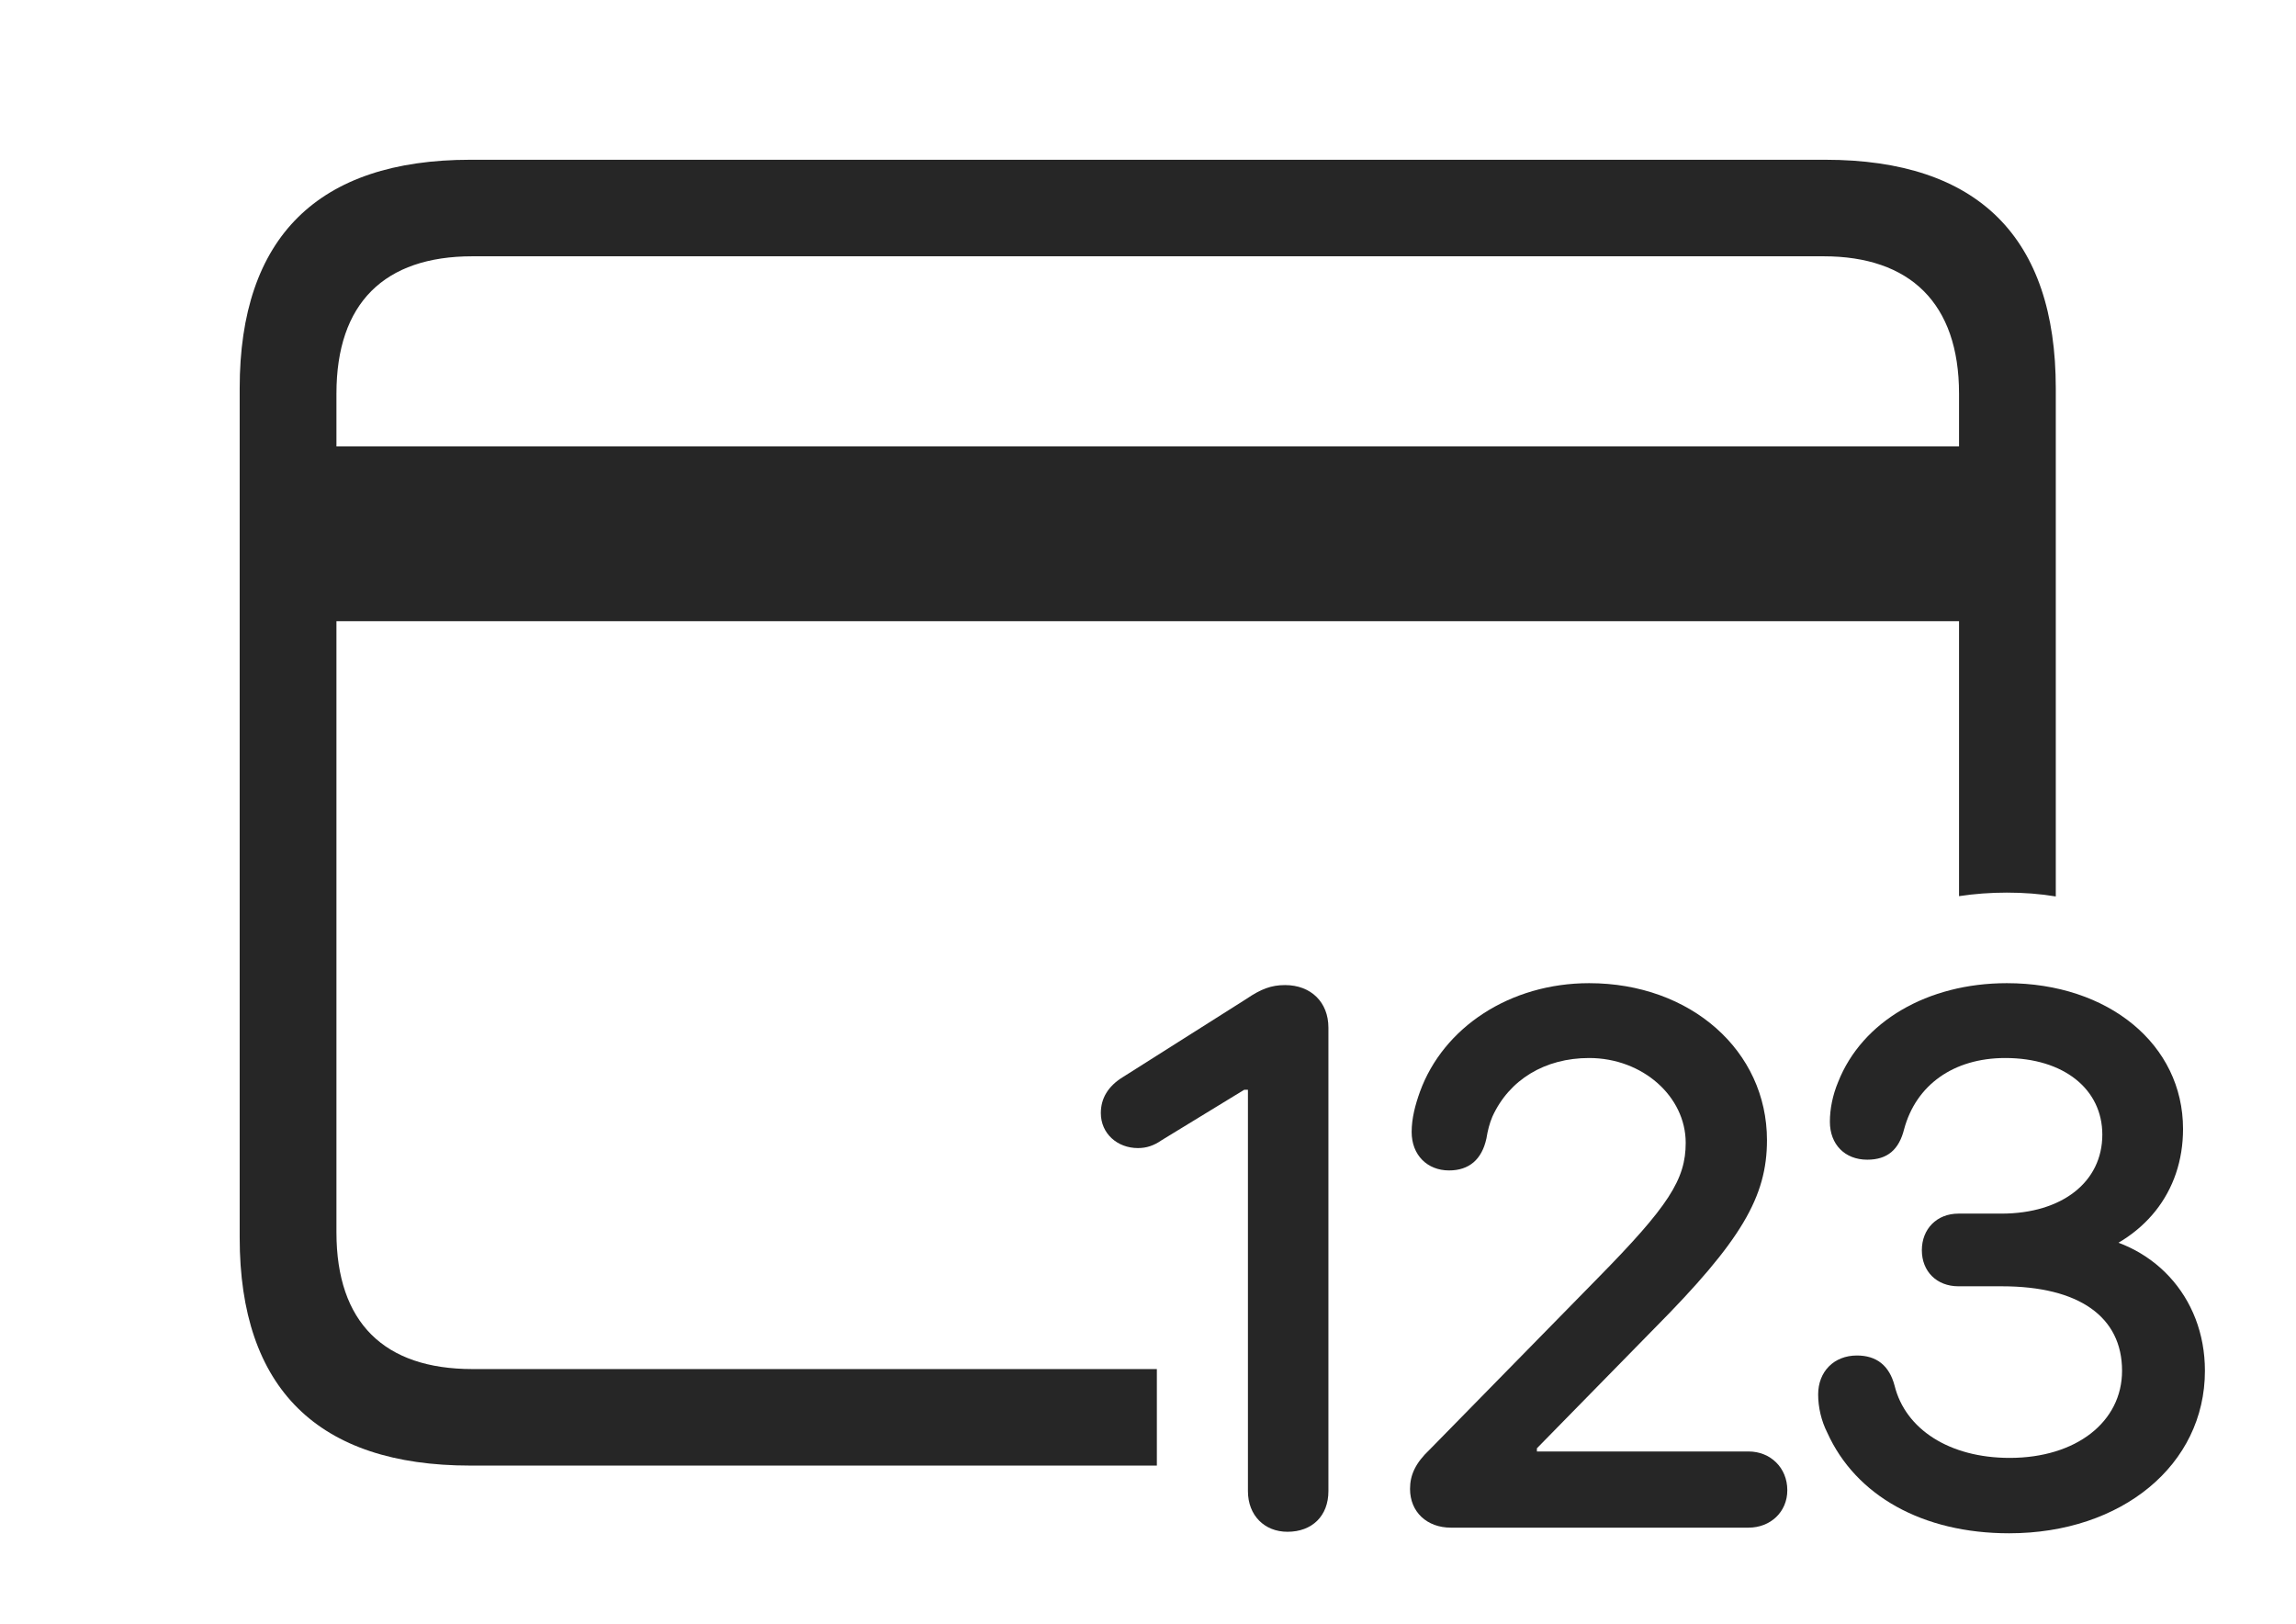 <?xml version="1.0" encoding="UTF-8"?>
<!--Generator: Apple Native CoreSVG 232.5-->
<!DOCTYPE svg
PUBLIC "-//W3C//DTD SVG 1.1//EN"
       "http://www.w3.org/Graphics/SVG/1.1/DTD/svg11.dtd">
<svg version="1.1" xmlns="http://www.w3.org/2000/svg" xmlns:xlink="http://www.w3.org/1999/xlink" width="143.441" height="101.432">
 <g>
  <rect height="101.432" opacity="0" width="143.441" x="0" y="0"/>
  <path d="M128.434 24.253L128.434 55.996C127.455 55.833 126.433 55.756 125.378 55.756C124.354 55.756 123.355 55.831 122.389 55.977L122.389 38.802L21.019 38.802L21.019 76.973C21.019 82.626 24.011 85.517 29.514 85.517L72.274 85.517L72.274 91.546L29.383 91.546C19.877 91.546 14.974 86.744 14.974 77.306L14.974 24.253C14.974 14.815 19.877 9.979 29.383 9.979L114.025 9.979C123.598 9.979 128.434 14.846 128.434 24.253ZM29.514 16.009C24.011 16.009 21.019 18.934 21.019 24.587L21.019 27.884L122.389 27.884L122.389 24.587C122.389 18.934 119.321 16.009 113.927 16.009Z" fill="#000000" fill-opacity="0.85"/>
  <path d="M125.518 95.775C132.558 95.775 137.751 91.498 137.751 85.625C137.751 80.956 134.438 77.467 129.934 77.088L129.934 78.646C133.964 77.504 136.384 74.459 136.384 70.519C136.384 65.247 131.731 61.413 125.378 61.413C120.425 61.413 116.335 63.798 114.838 67.582C114.489 68.418 114.321 69.277 114.321 70.072C114.321 71.478 115.25 72.439 116.657 72.439C117.928 72.439 118.641 71.8 118.959 70.532C119.698 67.788 122.03 66.088 125.277 66.088C128.931 66.088 131.341 68.032 131.341 70.874C131.341 73.829 128.83 75.807 125.037 75.807L122.353 75.807C120.996 75.807 120.066 76.77 120.066 78.094C120.066 79.418 120.996 80.347 122.353 80.347L125.07 80.347C129.882 80.347 132.574 82.249 132.574 85.625C132.574 88.817 129.705 91.066 125.552 91.066C121.804 91.066 119.037 89.287 118.361 86.546C118.028 85.293 117.233 84.67 116.01 84.67C114.57 84.67 113.588 85.679 113.588 87.103C113.588 87.91 113.787 88.754 114.154 89.481C115.933 93.426 120.113 95.775 125.518 95.775Z" fill="#000000" fill-opacity="0.85"/>
  <path d="M90.641 95.423L109.242 95.423C110.603 95.423 111.661 94.444 111.661 93.087C111.661 91.677 110.603 90.665 109.242 90.665L96.017 90.665L96.017 90.466L103.321 83.014C108.802 77.495 110.39 74.747 110.39 71.217C110.39 65.637 105.621 61.413 99.28 61.413C94.343 61.413 90.172 64.164 88.707 68.204C88.418 69.012 88.192 69.85 88.192 70.71C88.192 72.15 89.17 73.11 90.528 73.11C91.769 73.11 92.576 72.439 92.864 71.111C92.946 70.6 93.059 70.167 93.236 69.749C94.288 67.441 96.517 66.088 99.28 66.088C102.618 66.088 105.313 68.49 105.313 71.386C105.313 73.674 104.246 75.339 99.793 79.864L89.32 90.545C88.424 91.393 88.091 92.139 88.091 93.004C88.091 94.444 89.148 95.423 90.641 95.423Z" fill="#000000" fill-opacity="0.85"/>
  <path d="M80.435 95.681C81.98 95.681 82.992 94.684 82.992 93.143L82.992 64.19C82.992 62.612 81.912 61.532 80.282 61.532C79.419 61.532 78.774 61.78 77.887 62.383L70.135 67.289C69.221 67.855 68.774 68.616 68.774 69.527C68.774 70.802 69.798 71.713 71.092 71.713C71.621 71.713 72.085 71.564 72.584 71.215L77.732 68.072L77.964 68.072L77.964 93.143C77.964 94.653 78.992 95.681 80.435 95.681Z" fill="#000000" fill-opacity="0.85"/>
 </g>
</svg>
